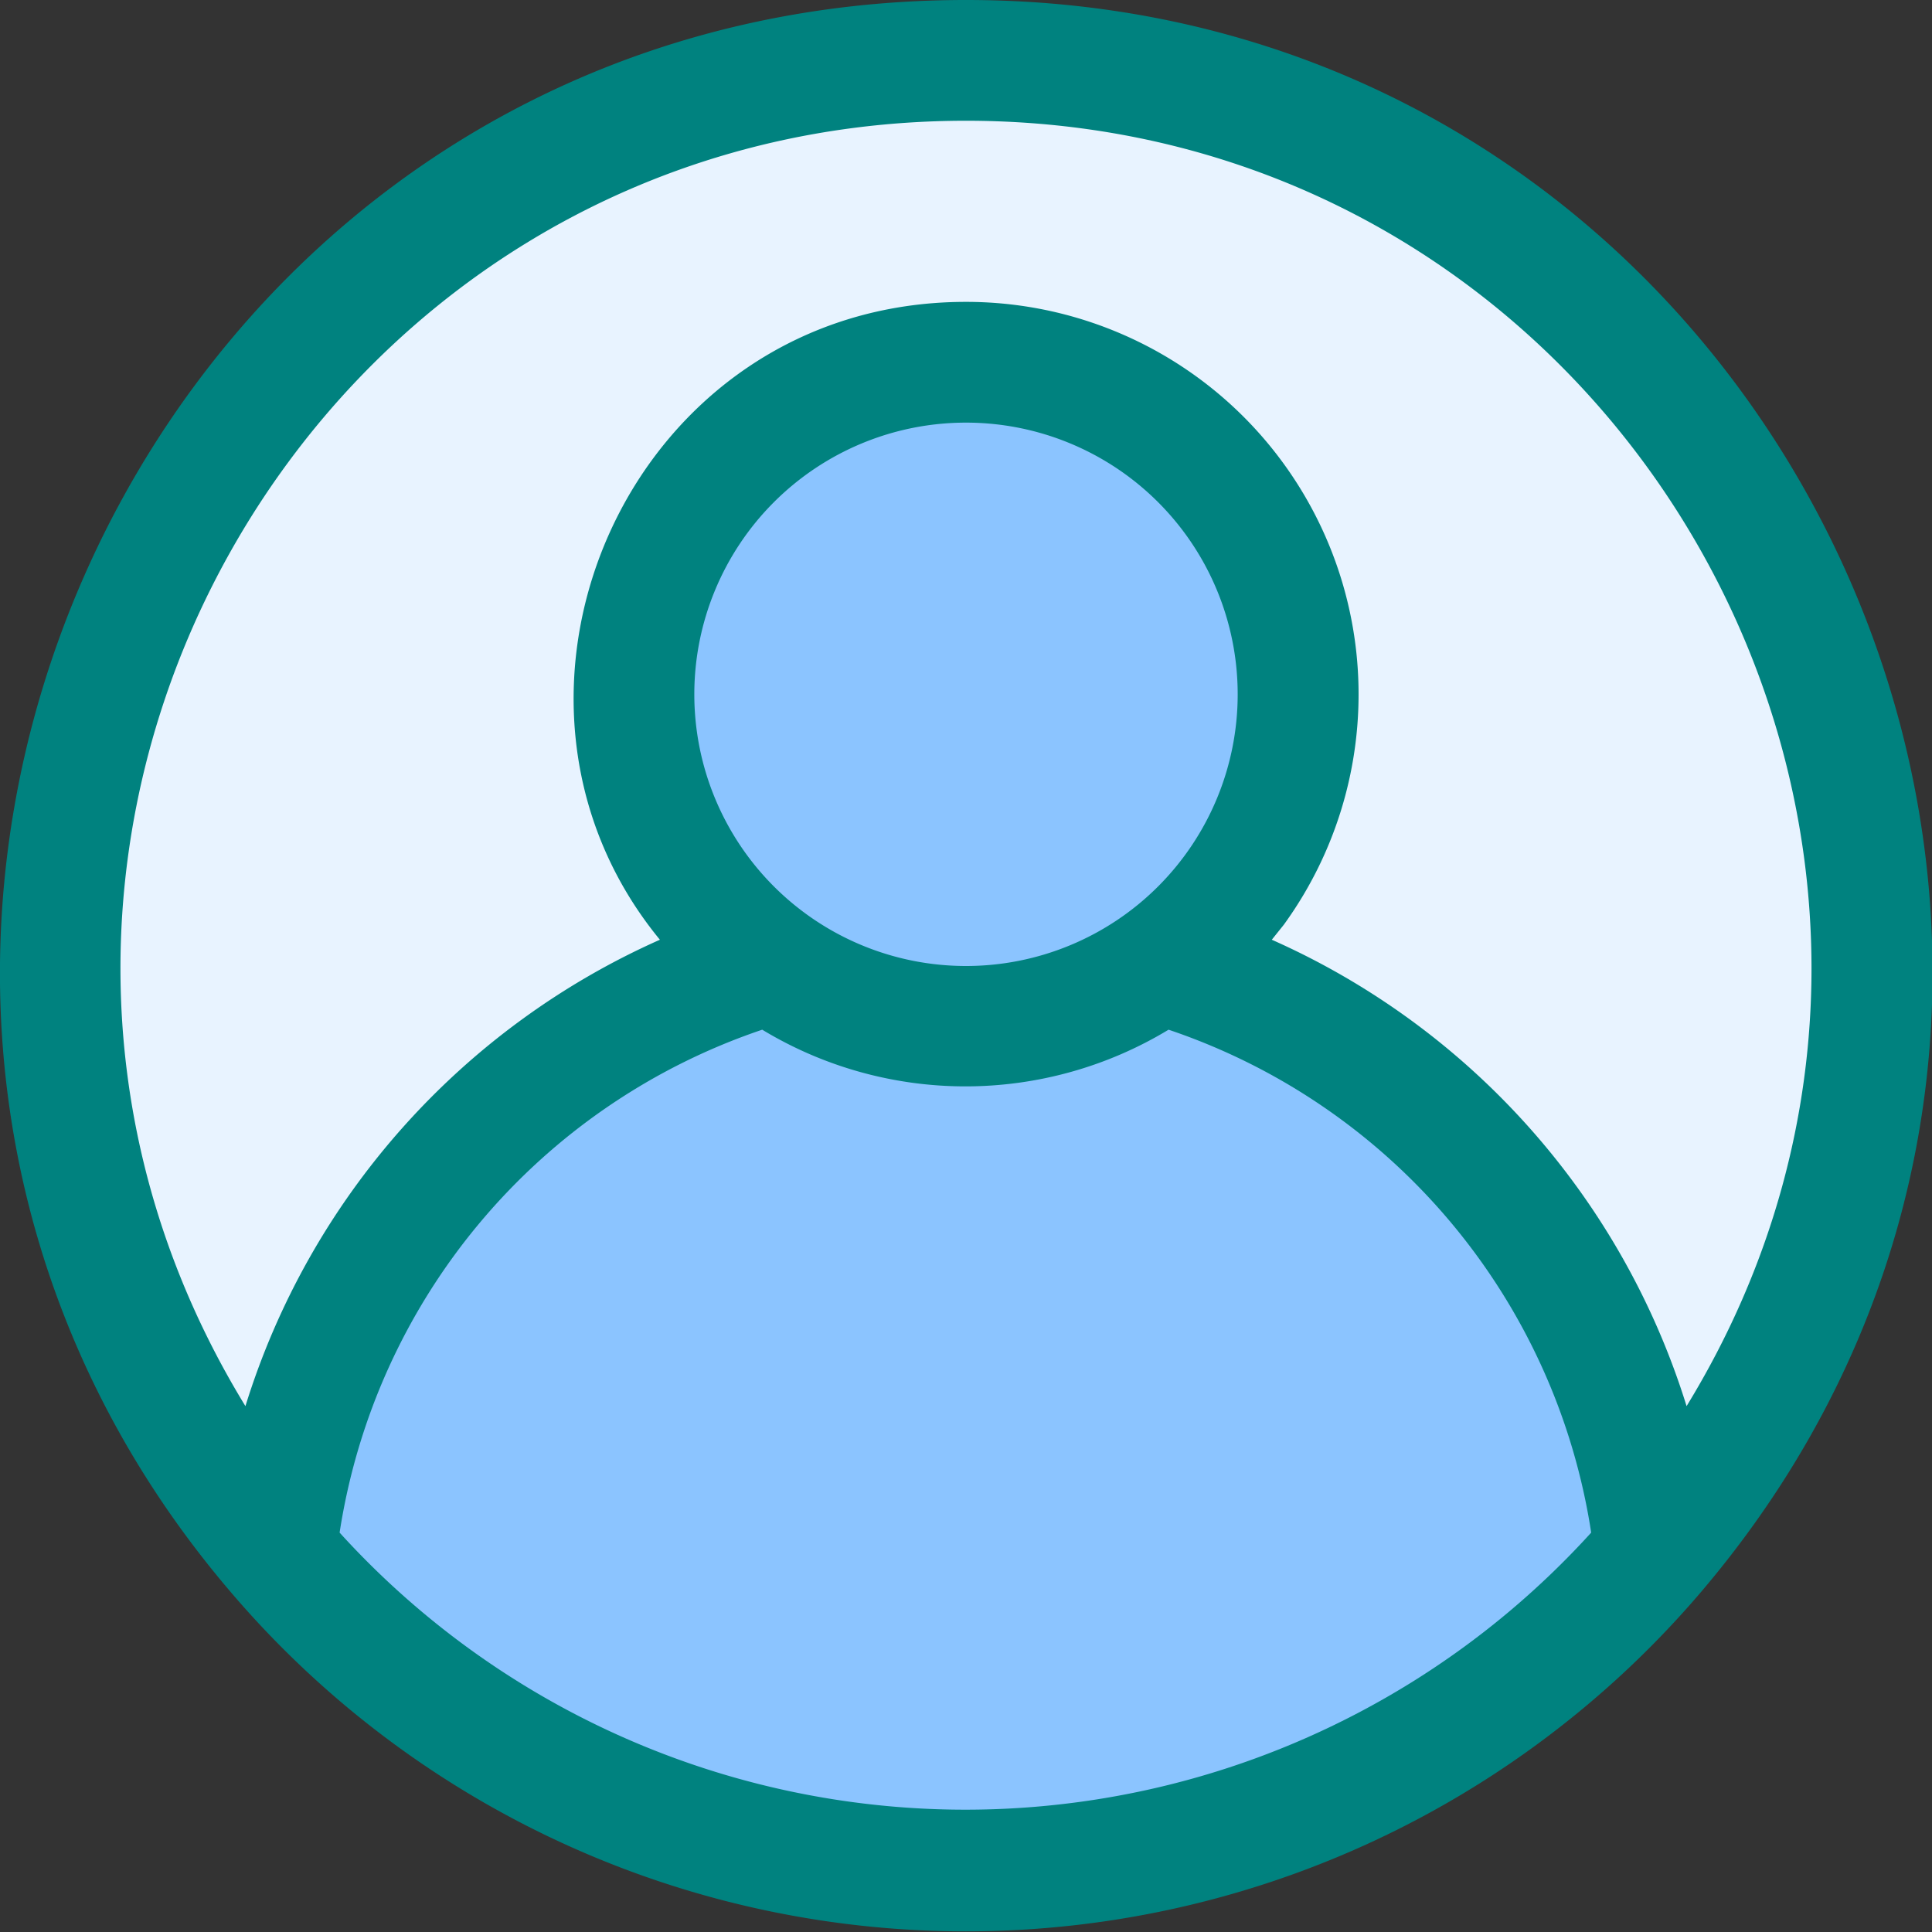 <svg viewBox="0 0 64 64" xmlns="http://www.w3.org/2000/svg">
    <rect x="0" y="0" width="64" height="64" fill="#333333" stroke="none"/>
    <g id="Profile">
        <circle cx="32" cy="32" r="30" style="fill:#e8f3ff"/>
        <path class="cls-2" style="fill:#8bc4ff"  d="M54.85 51.42a30 30 0 0 1-45.7 0 23 23 0 0 1 45.7 0Z"/>
        <path class="cls-2" style="fill:#8bc4ff" d="M43 23c0 10.5-13.59 15.14-19.9 6.46A10.7 10.7 0 0 1 21 23a11 11 0 0 1 22 0Z"/>
        <path d="M32 0C4.57 0-9.84 32.21 7.61 52.7a32 32 0 0 0 48.77 0C74 31.93 59.16 0 32 0Zm0 4c21.84 0 35.24 24 23.87 42.58a25 25 0 0 0-13.74-15.45l.4-.5A13 13 0 0 0 32 10c-11.12 0-16.82 13-10.14 21.13A25 25 0 0 0 8.13 46.58C-3.24 28 10.15 4 32 4ZM11.25 50.77a20.94 20.94 0 0 1 14-16.66 13 13 0 0 0 13.46 0 20.92 20.92 0 0 1 14 16.66 28 28 0 0 1-41.46 0ZM23 23a9 9 0 1 1 9 9 9 9 0 0 1-9-9Z" style="fill:#00827f"/>
    </g>
</svg>
